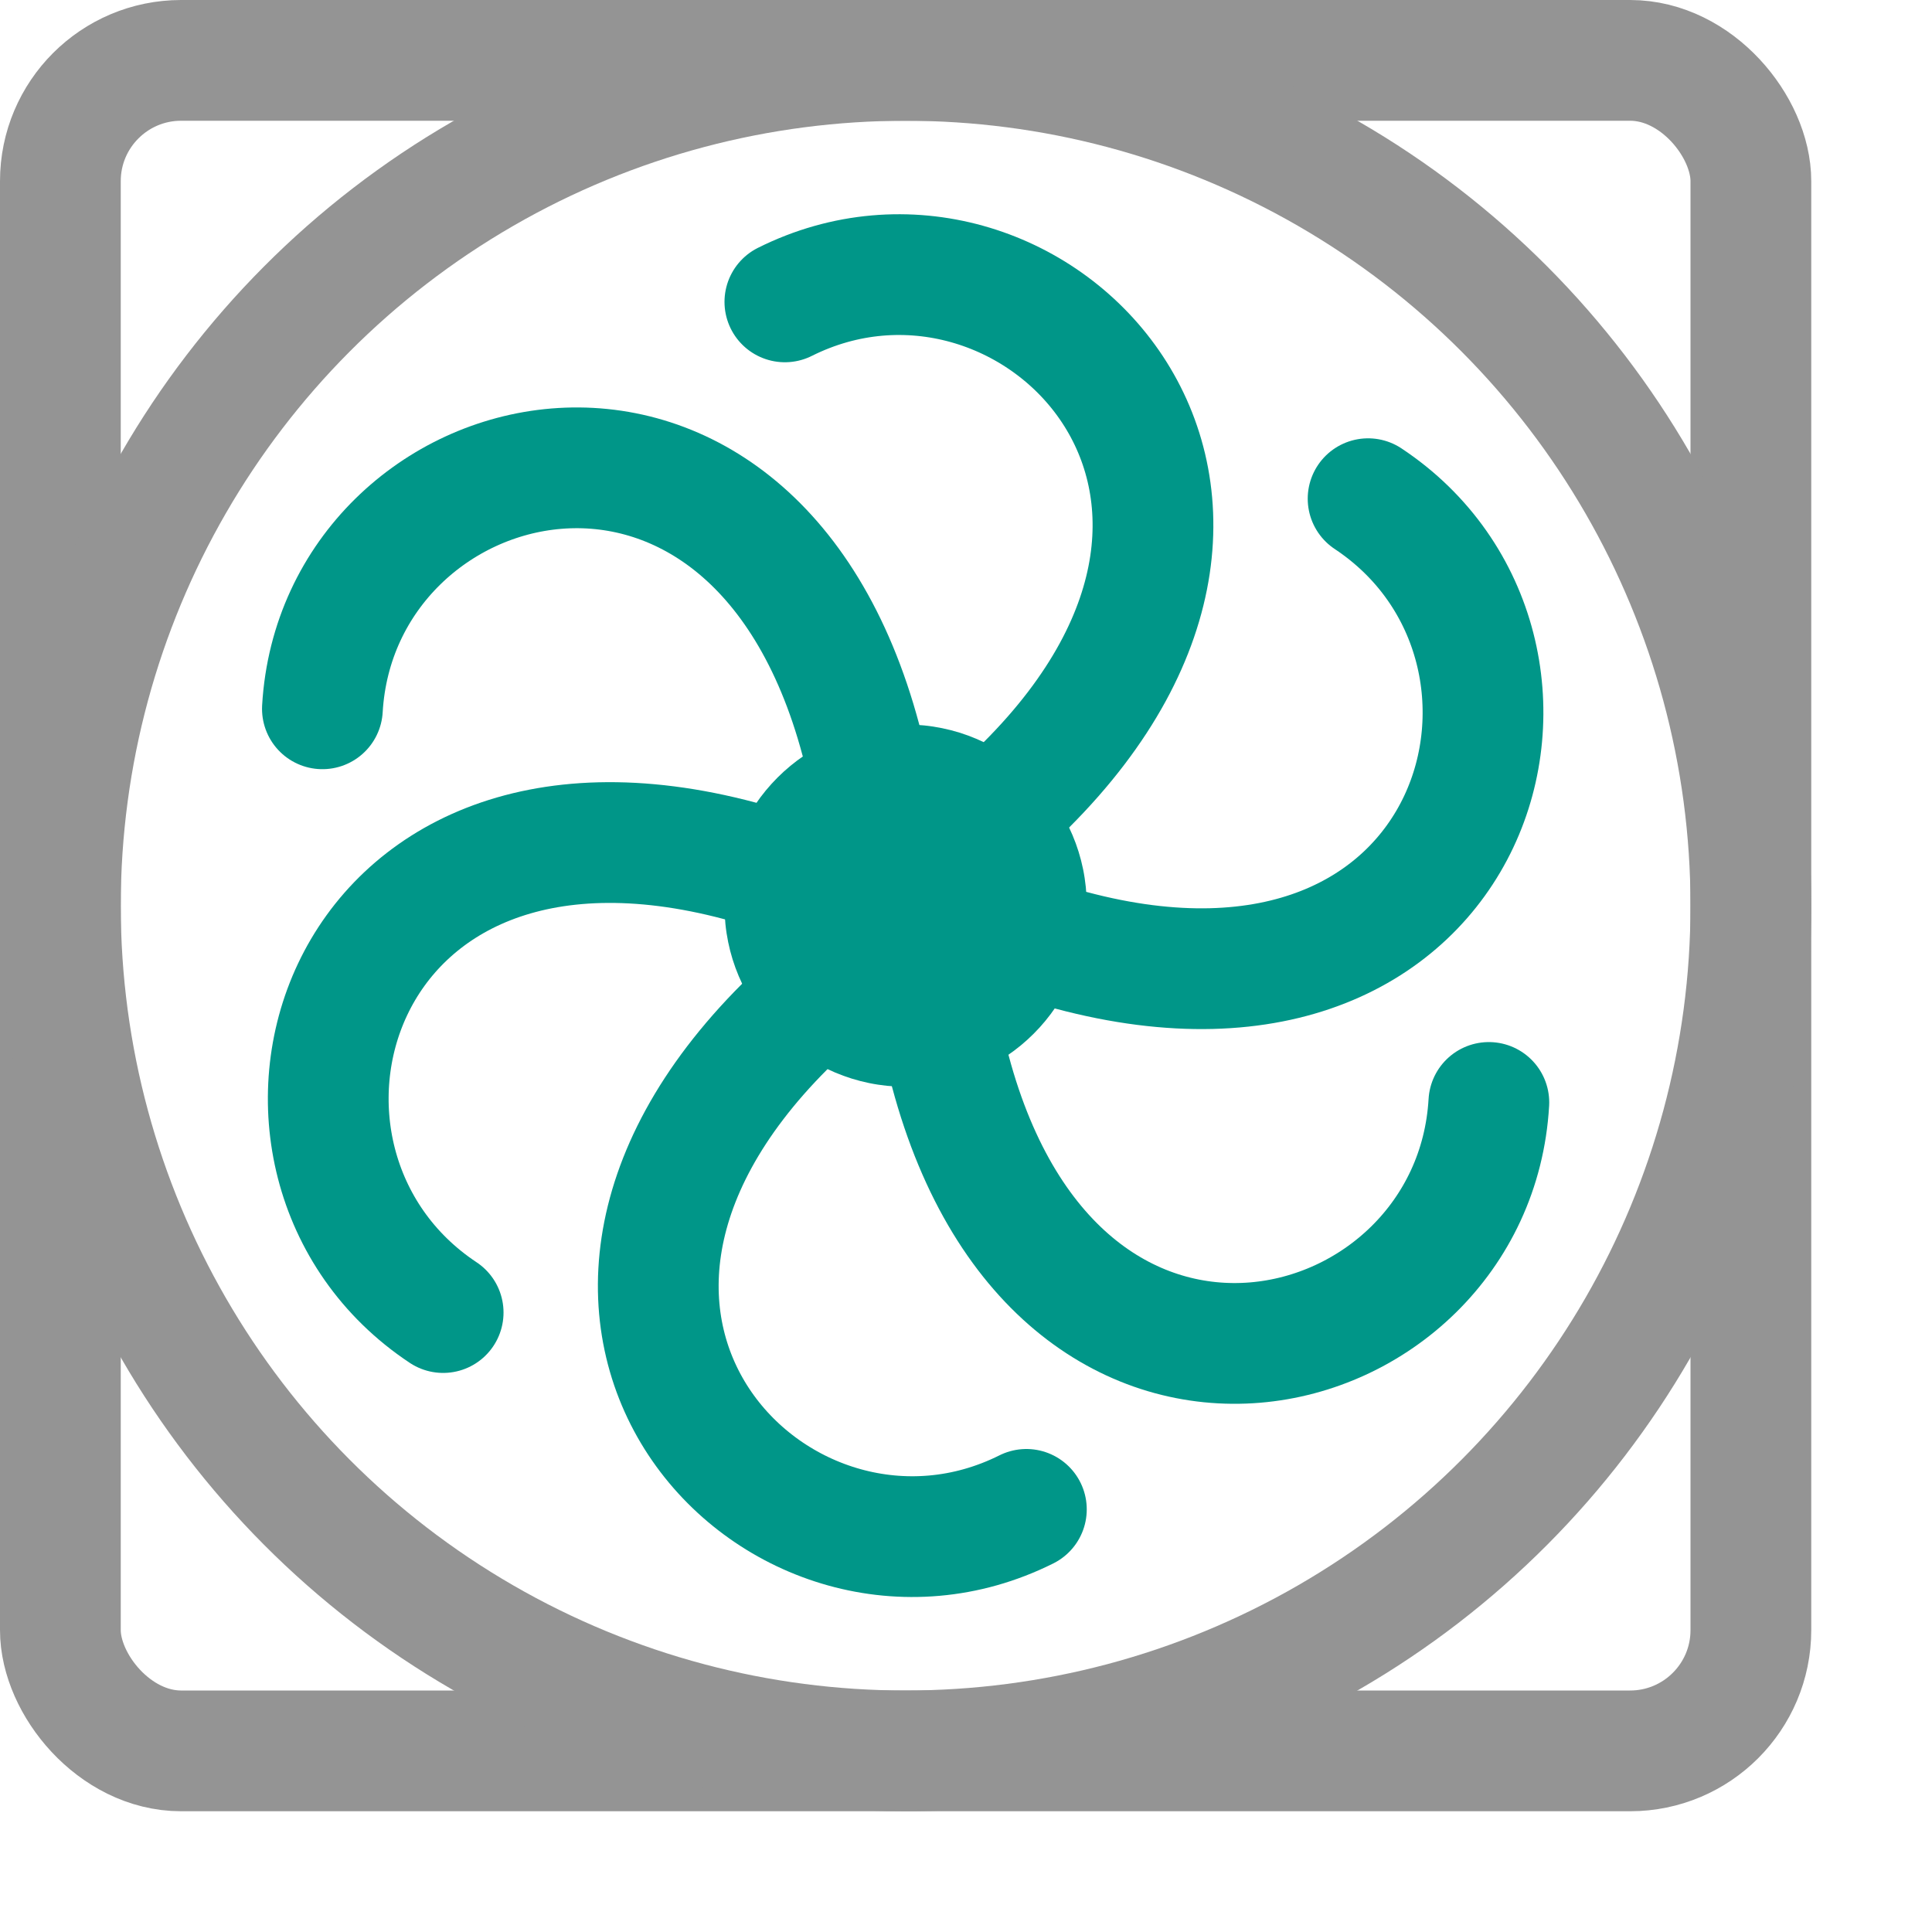 <svg xmlns="http://www.w3.org/2000/svg" viewBox="0 0 16 16"><circle cx="7.5" cy="7.5" r="1.5" style="fill:#009688"/><path d="M6.5,2.5c2-1,4.5,1.5,2,4" style="fill:none;stroke:#009688;stroke-linecap:round;stroke-linejoin:round"/><path d="M8.5,12.5c-2,1-4.5-1.5-2-4" style="fill:none;stroke:#009688;stroke-linecap:round;stroke-linejoin:round"/><path d="M2.67,5.87c.13-2.24,3.55-3.15,4.46.26" style="fill:none;stroke:#009688;stroke-linecap:round;stroke-linejoin:round"/><path d="M12.33,9.13c-.13,2.24-3.55,3.15-4.46-.26" style="fill:none;stroke:#009688;stroke-linecap:round;stroke-linejoin:round"/><path d="M3.67,10.87C1.8,9.63,2.72,6.22,6.13,7.13" style="fill:none;stroke:#009688;stroke-linecap:round;stroke-linejoin:round"/><path d="M11.33,4.13c1.87,1.24.95,4.65-2.46,3.74" style="fill:none;stroke:#009688;stroke-linecap:round;stroke-linejoin:round"/><rect x="0.5" y="0.5" width="14" height="14" rx="1" style="fill:none;stroke:#949494;stroke-linecap:round;stroke-linejoin:round"/><circle cx="7.5" cy="7.5" r="7" style="fill:none;stroke:#949494;stroke-linecap:round;stroke-linejoin:round"/></svg>